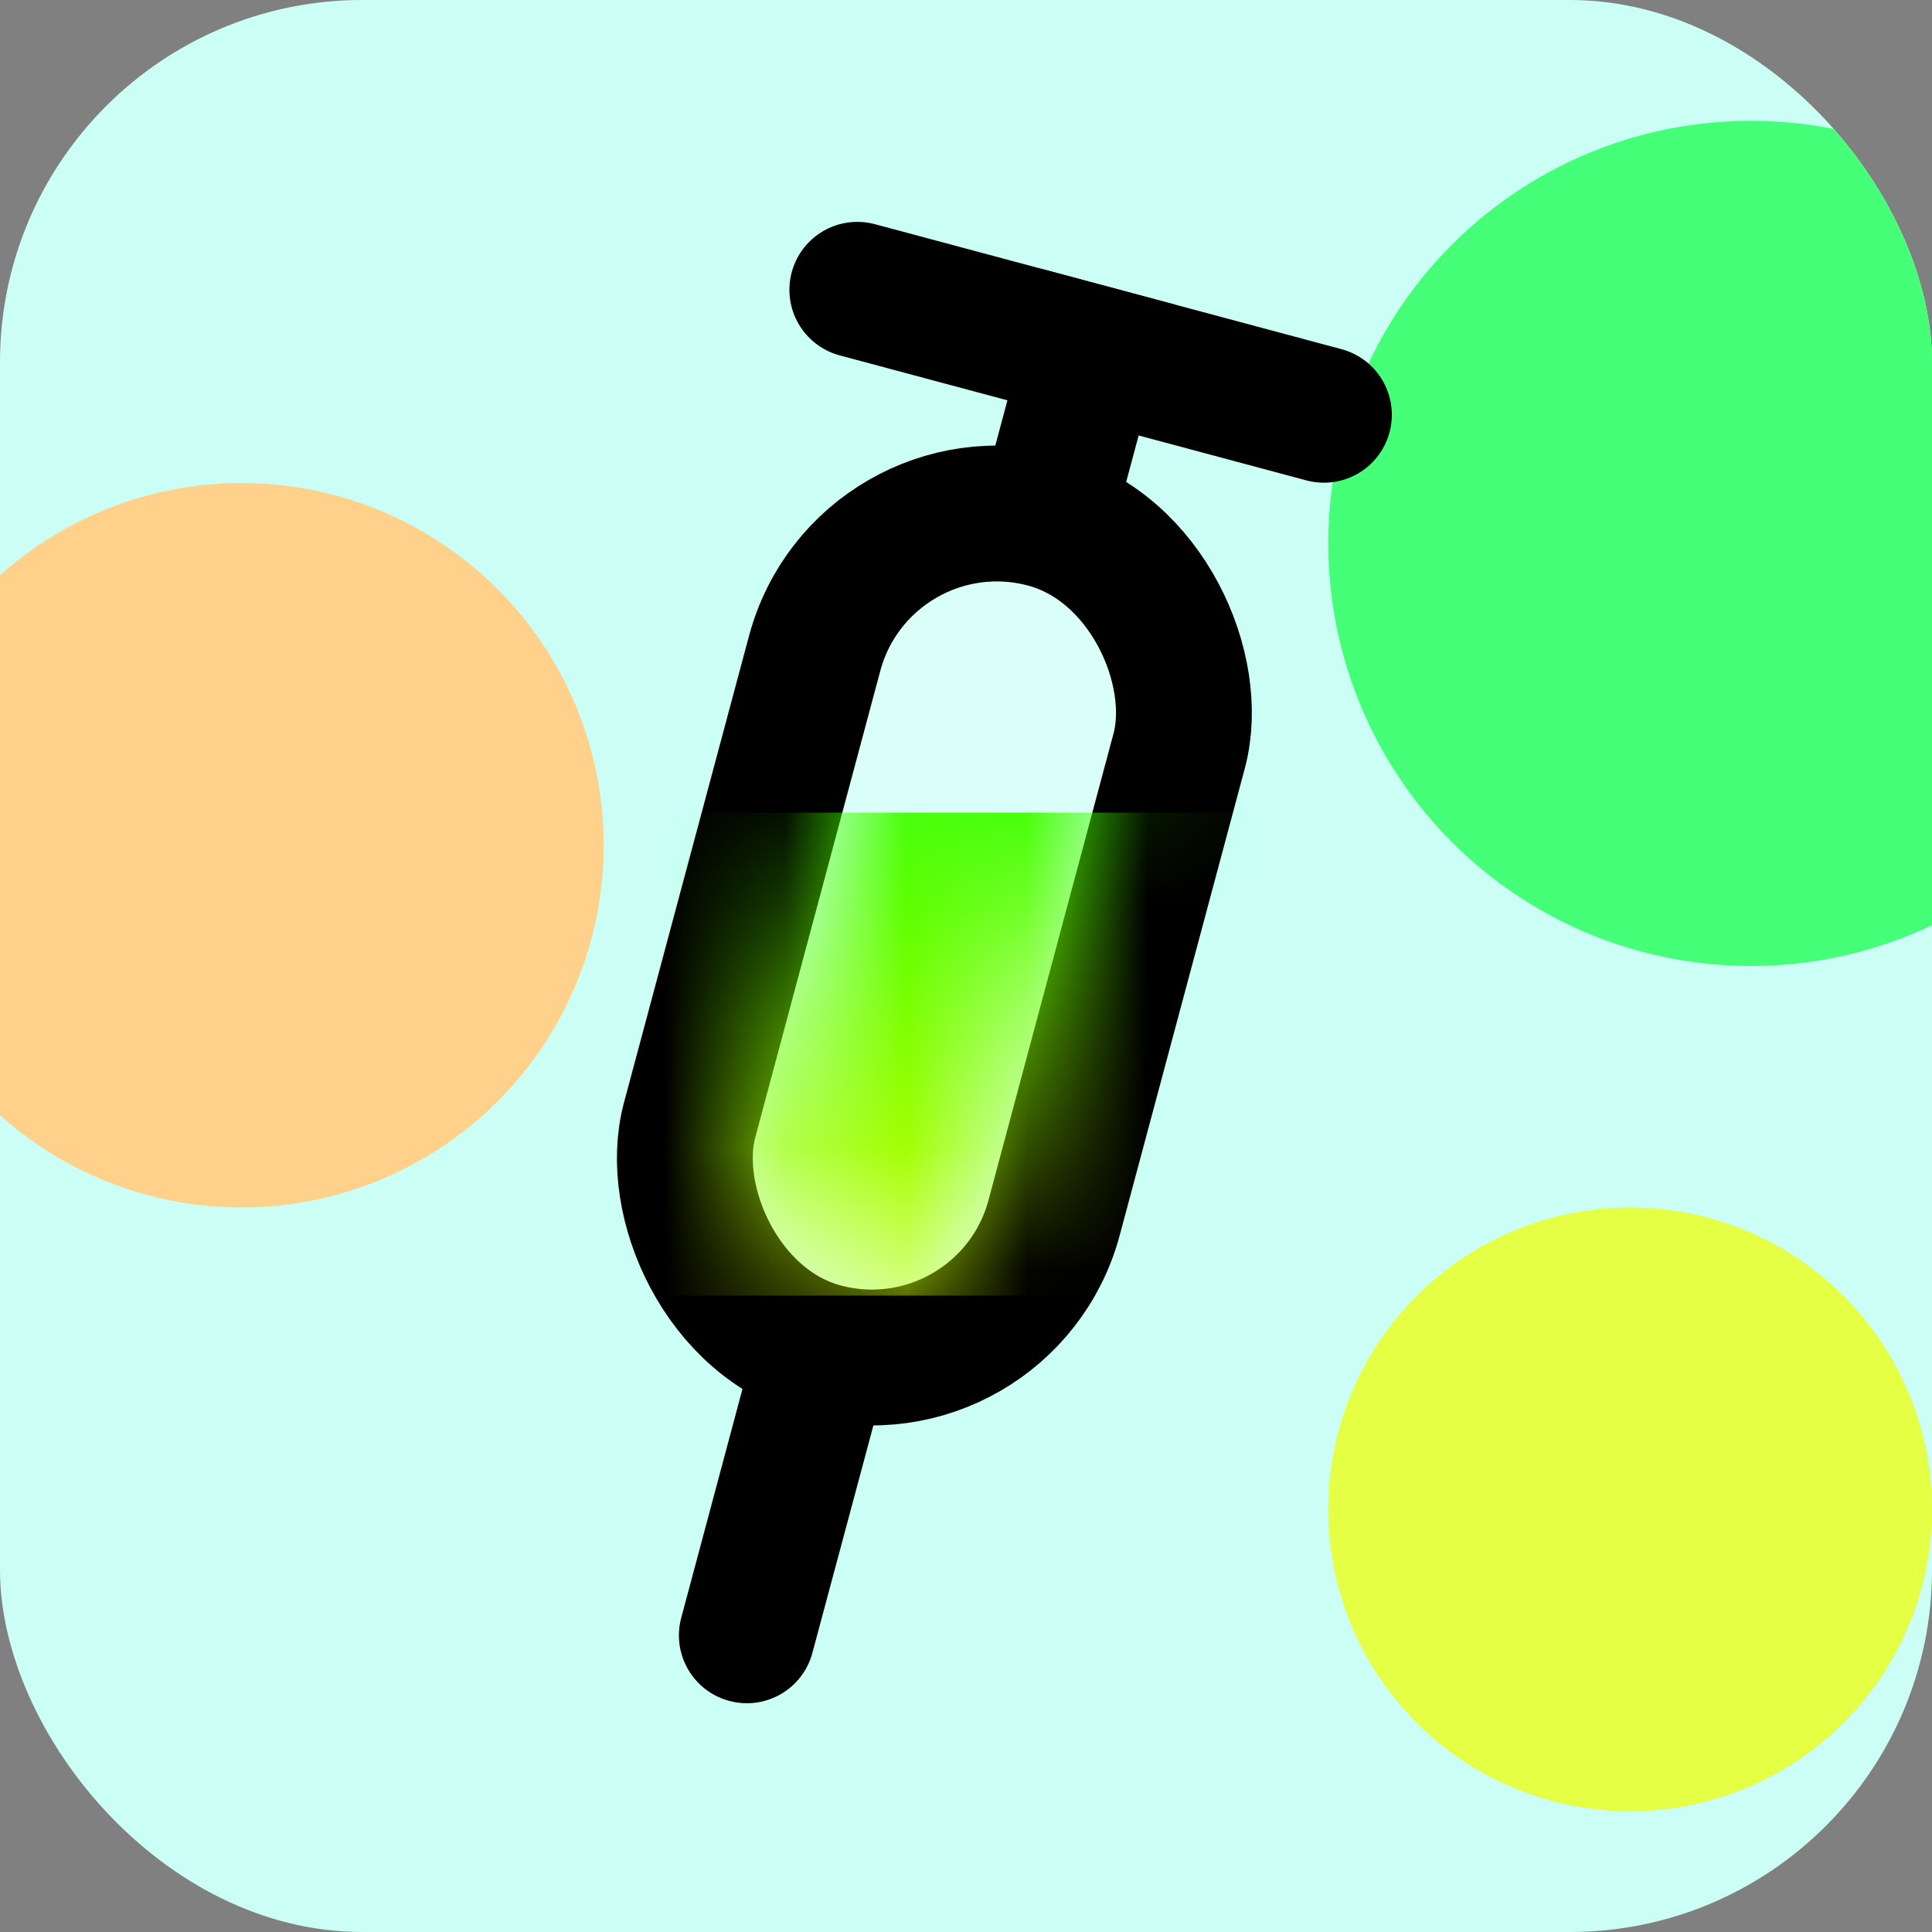 <svg width="16" height="16" viewBox="0 0 16 16" fill="none" xmlns="http://www.w3.org/2000/svg">
<rect x="0" y="0" width="16" height="16" fill="#808080" stroke="none"/>
<g clip-path="url(#clip0_1_13)">
<rect width="16" height="16" fill="#CBFFF6"/>
<circle cx="13.5" cy="12.5" r="2.5" fill="#E5FF45"/>
<circle cx="14.5" cy="4.5" r="3.5" fill="#45FF79"/>
<circle cx="2" cy="7" r="3" fill="#FFD18B"/>
<rect x="7.151" y="3.902" width="3.125" height="7.125" rx="1.562" transform="rotate(15 7.151 3.902)" fill="white" fill-opacity="0.3" stroke="black" stroke-width="1.125"/>
<path d="M7.246 11.757L7.391 11.213L6.305 10.922L6.159 11.465L7.246 11.757ZM5.642 13.397C5.561 13.697 5.739 14.006 6.039 14.086C6.339 14.167 6.648 13.989 6.728 13.688L5.642 13.397ZM6.159 11.465L5.642 13.397L6.728 13.688L7.246 11.757L6.159 11.465Z" fill="black"/>
<path d="M9.032 2.918L8.773 3.884" stroke="black" stroke-width="1.125" stroke-linecap="square"/>
<path d="M10.964 3.435L7.1 2.4" stroke="black" stroke-width="1.125" stroke-linecap="round"/>
<mask id="mask0_1_13" style="mask-type:alpha" maskUnits="userSpaceOnUse" x="6" y="4" width="4" height="7">
<rect x="7.548" y="4.591" width="2" height="6" rx="1" transform="rotate(15 7.548 4.591)" fill="white"/>
</mask>
<g mask="url(#mask0_1_13)">
<rect x="2.608" y="6.73" width="10" height="4" fill="url(#paint0_linear_1_13)"/>
</g>
</g>
<defs>
<linearGradient id="paint0_linear_1_13" x1="7.608" y1="6.73" x2="7.608" y2="10.73" gradientUnits="userSpaceOnUse">
<stop stop-color="#00FF19"/>
<stop offset="0" stop-color="#42FF00"/>
<stop offset="1" stop-color="#CCFF00"/>
</linearGradient>
<clipPath id="clip0_1_13">
<rect width="16" height="16" rx="3" fill="white"/>
</clipPath>
</defs>
</svg>
